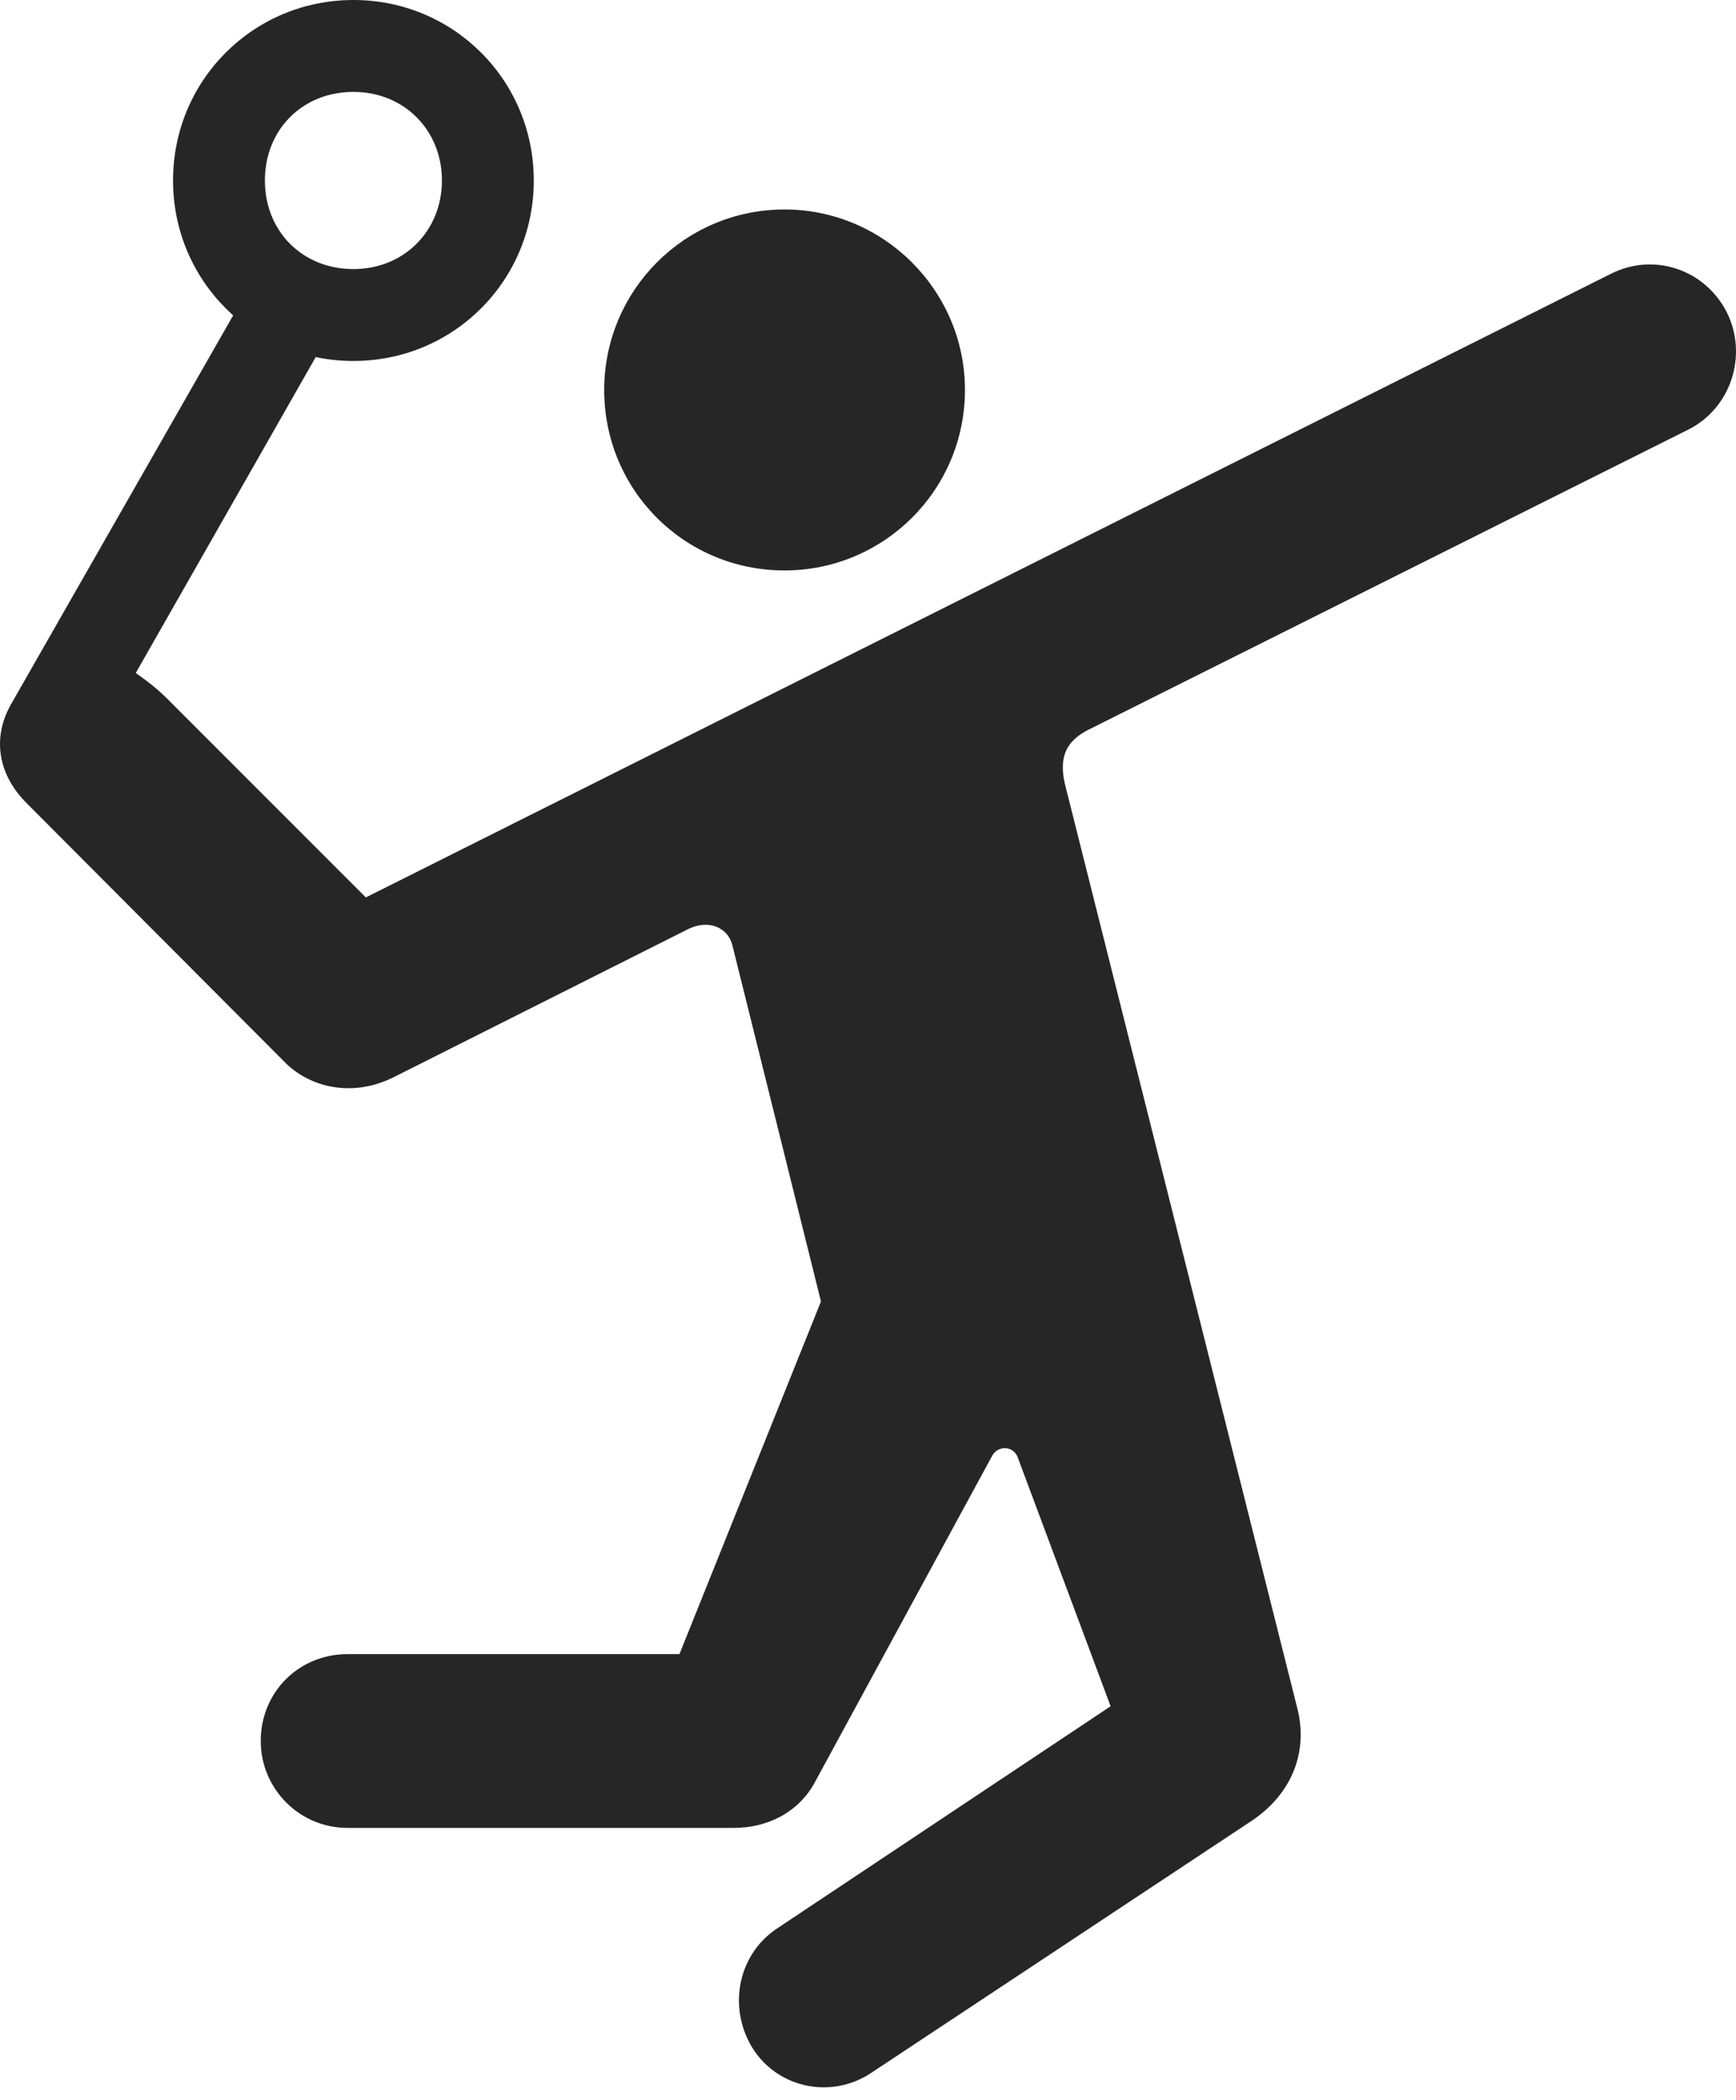 <?xml version="1.0" encoding="UTF-8"?>
<!--Generator: Apple Native CoreSVG 175.5-->
<!DOCTYPE svg
PUBLIC "-//W3C//DTD SVG 1.1//EN"
       "http://www.w3.org/Graphics/SVG/1.1/DTD/svg11.dtd">
<svg version="1.1" xmlns="http://www.w3.org/2000/svg" xmlns:xlink="http://www.w3.org/1999/xlink" width="20.486" height="24.775">
 <g>
  <rect height="24.775" opacity="0" width="20.486" x="0" y="0"/>
  <path d="M9.258 6.729C10.43 6.729 11.387 5.781 11.387 4.6C11.387 3.428 10.43 2.471 9.258 2.471C8.077 2.471 7.13 3.428 7.13 4.6C7.13 5.781 8.077 6.729 9.258 6.729ZM4.102 21.562L8.663 21.562C9.044 21.562 9.424 21.387 9.62 21.016L11.7 17.188C11.768 17.041 11.963 17.051 12.012 17.197L13.106 20.127L9.161 22.754C8.702 23.066 8.585 23.691 8.887 24.17C9.19 24.639 9.825 24.766 10.294 24.443L14.776 21.475C15.225 21.172 15.44 20.693 15.313 20.166L12.579 9.297C12.481 8.936 12.579 8.74 12.852 8.604L19.922 5.068C20.43 4.814 20.626 4.189 20.381 3.691C20.128 3.184 19.522 2.969 19.005 3.232L4.317 10.586L1.973 8.242C1.856 8.125 1.729 8.027 1.602 7.939L3.878 3.945L2.93 3.408L0.128 8.311C-0.097 8.711-0.019 9.141 0.313 9.473L3.38 12.549C3.653 12.812 4.141 12.959 4.649 12.705L8.126 10.957C8.37 10.84 8.594 10.947 8.643 11.152L9.688 15.352L8.018 19.512L4.102 19.512C3.526 19.512 3.077 19.961 3.077 20.537C3.077 21.094 3.526 21.562 4.102 21.562ZM4.171 4.258C5.352 4.258 6.299 3.311 6.299 2.129C6.299 0.947 5.352 0 4.171 0C2.989 0 2.042 0.947 2.042 2.129C2.042 3.311 2.989 4.258 4.171 4.258ZM4.171 3.174C3.565 3.174 3.126 2.725 3.126 2.129C3.126 1.533 3.565 1.084 4.171 1.084C4.766 1.084 5.215 1.533 5.215 2.129C5.215 2.725 4.766 3.174 4.171 3.174Z" fill="#000000" fill-opacity="0.85"/>
 </g>
</svg>
